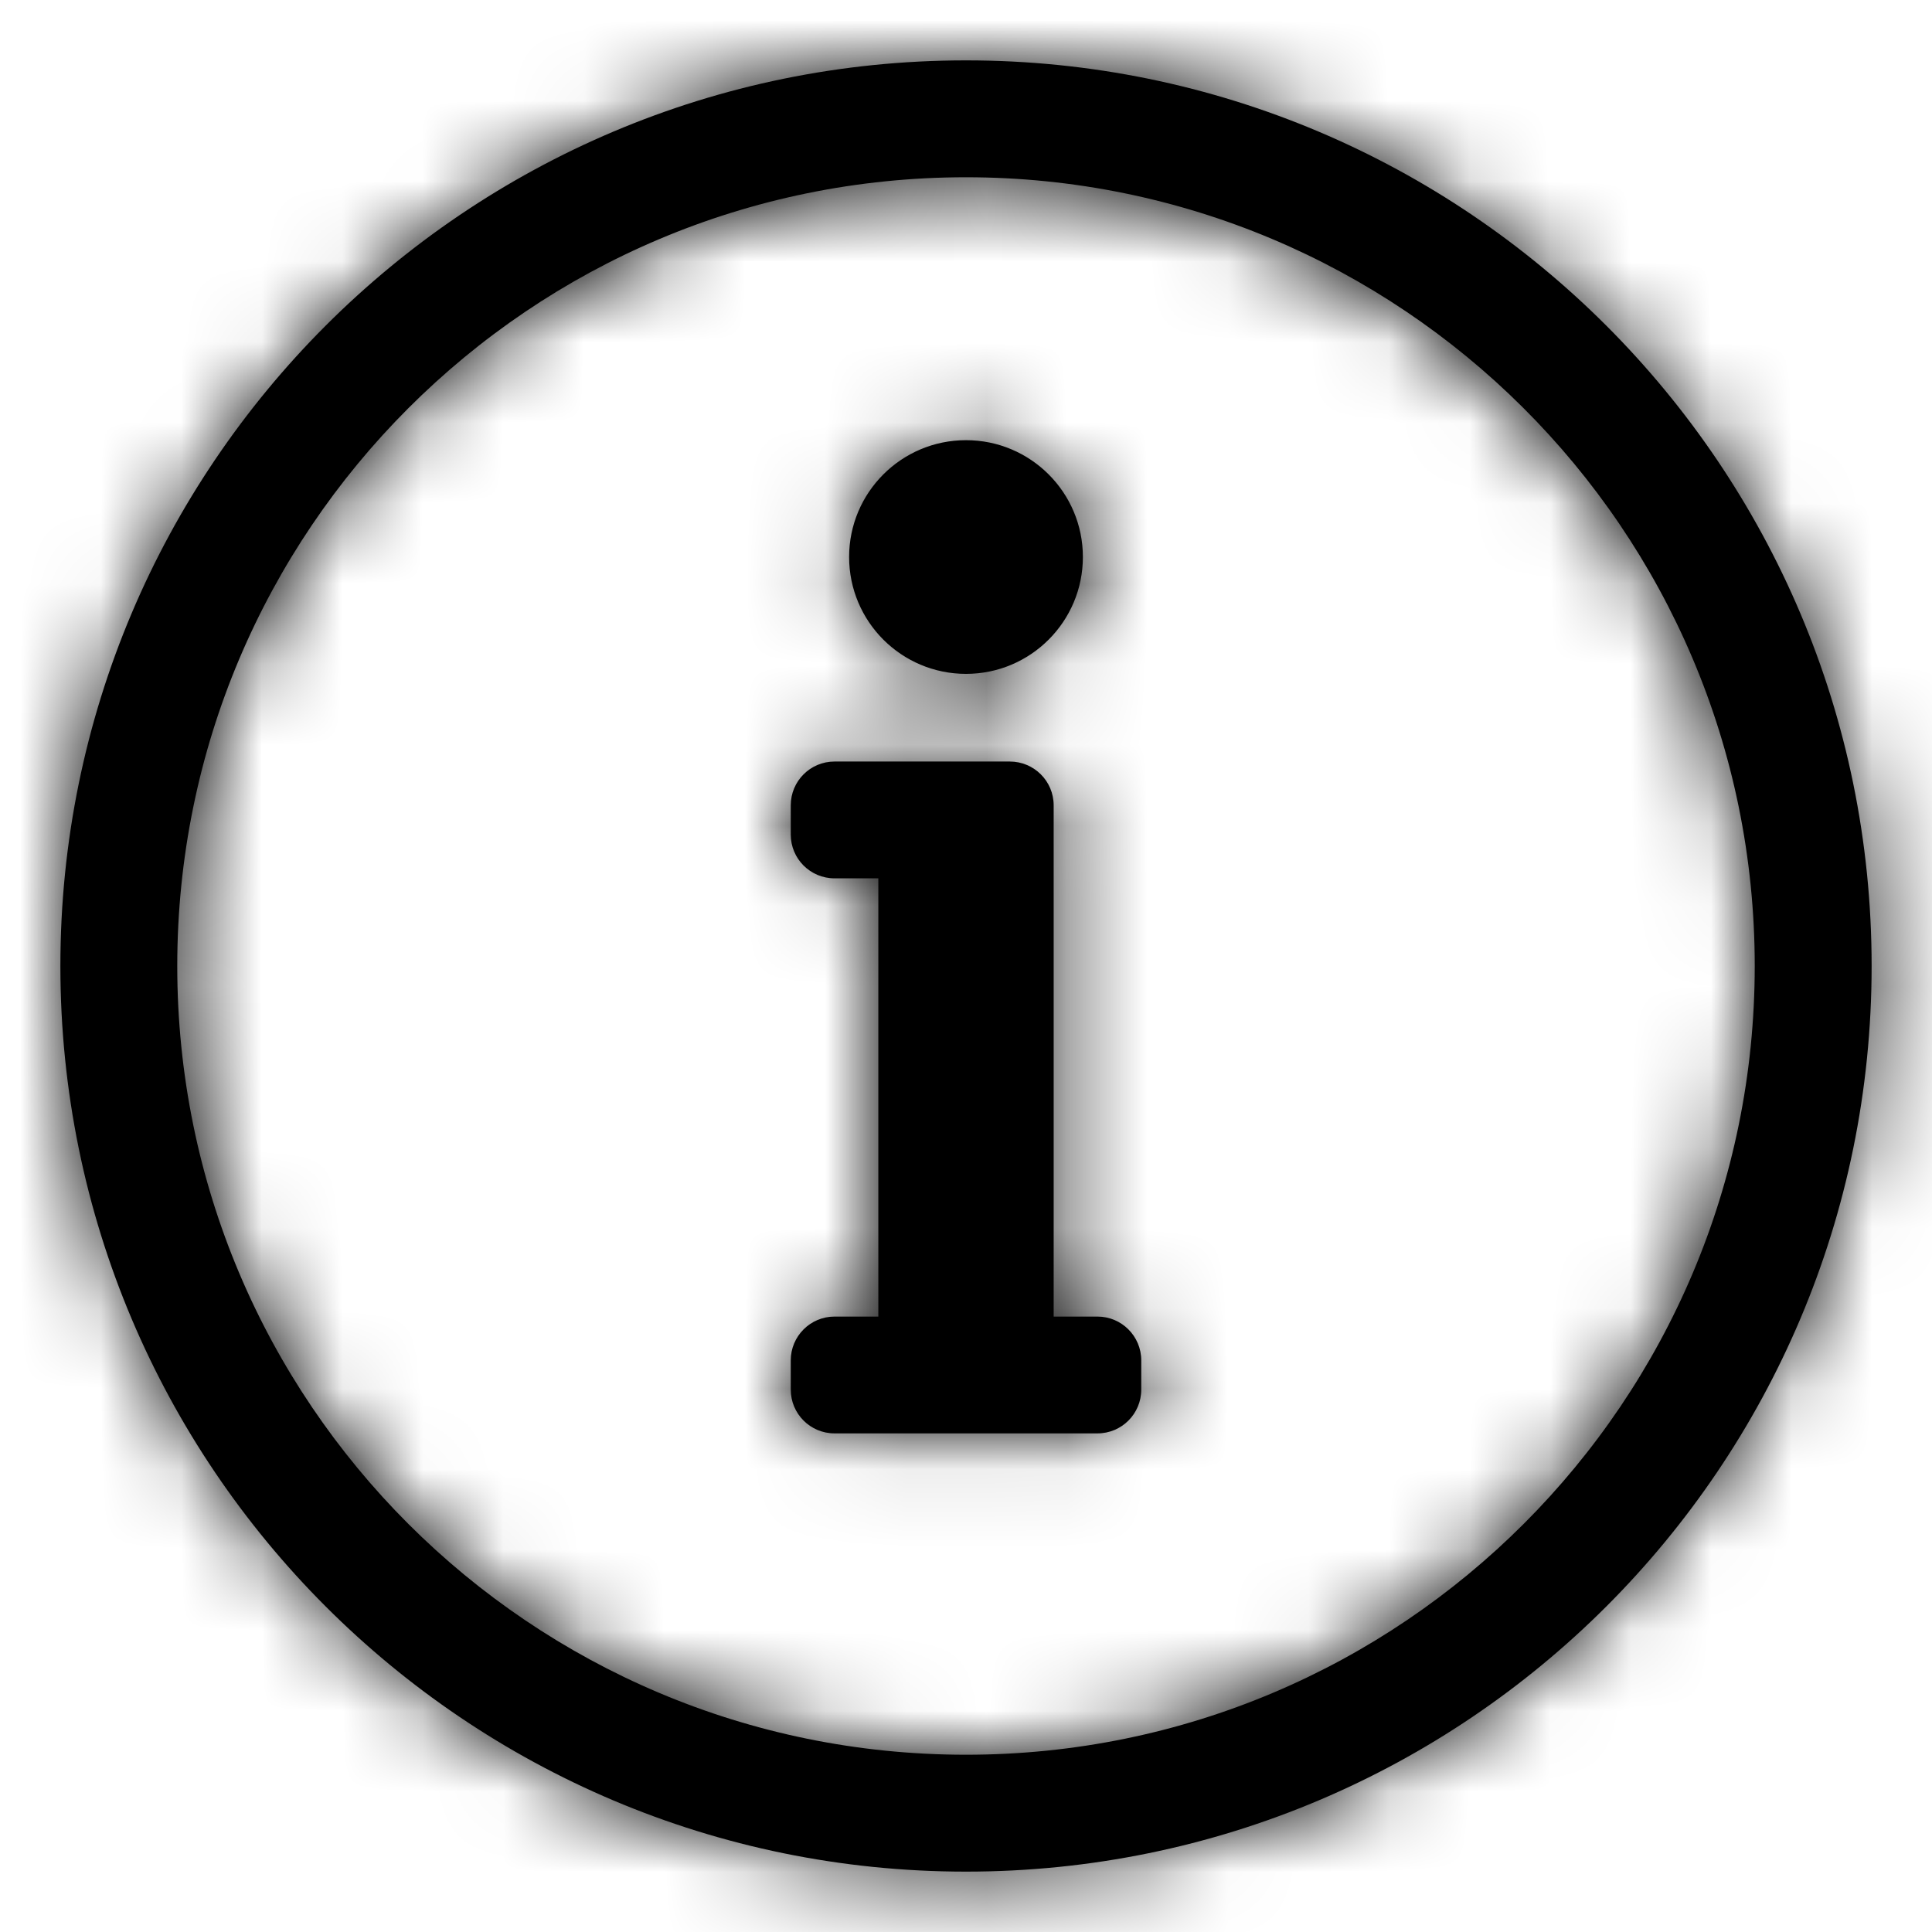<?xml version="1.0" encoding="UTF-8"?>
<svg width="24px" height="24px" viewBox="0 0 24 24" version="1.1" xmlns="http://www.w3.org/2000/svg" xmlns:xlink="http://www.w3.org/1999/xlink">
    <title>895AF518-F4B5-41DD-9D3C-3A6F31A48DB5@1.5x</title>
    <defs>
        <filter color-interpolation-filters="auto" id="filter-1">
            <feColorMatrix in="SourceGraphic" type="matrix" values="0 0 0 0 0.962 0 0 0 0 0.65 0 0 0 0 0.139 0 0 0 1 0"></feColorMatrix>
        </filter>
        <path d="M11.25,1.452 C16.631,1.452 21.048,5.81 21.048,11.25 C21.048,16.661 16.666,21.048 11.25,21.048 C5.841,21.048 1.452,16.668 1.452,11.25 C1.452,5.843 5.834,1.452 11.25,1.452 L11.25,1.452 Z M11.25,0 C5.037,0 0,5.039 0,11.25 C0,17.465 5.037,22.5 11.25,22.5 C17.463,22.5 22.5,17.465 22.5,11.25 C22.5,5.039 17.463,0 11.25,0 Z M9.617,15.605 L10.161,15.605 L10.161,10.161 L9.617,10.161 C9.316,10.161 9.073,9.918 9.073,9.617 L9.073,9.254 C9.073,8.953 9.316,8.71 9.617,8.71 L11.794,8.71 C12.095,8.71 12.339,8.953 12.339,9.254 L12.339,15.605 L12.883,15.605 C13.184,15.605 13.427,15.849 13.427,16.149 L13.427,16.512 C13.427,16.813 13.184,17.056 12.883,17.056 L9.617,17.056 C9.316,17.056 9.073,16.813 9.073,16.512 L9.073,16.149 C9.073,15.849 9.316,15.605 9.617,15.605 Z M11.25,4.718 C10.448,4.718 9.798,5.368 9.798,6.169 C9.798,6.971 10.448,7.621 11.25,7.621 C12.052,7.621 12.702,6.971 12.702,6.169 C12.702,5.368 12.052,4.718 11.25,4.718 Z" id="path-2"></path>
    </defs>
    <g id="Sale-Report" stroke="none" stroke-width="1" fill="none" fill-rule="evenodd">
        <g id="allert-triangle" transform="translate(-525, -452)" filter="url(#filter-1)">
            <g transform="translate(525.75, 452.75)">
                <mask id="mask-3" fill="white">
                    <use xlink:href="#path-2"></use>
                </mask>
                <use id="Shape" fill="#000000" fill-rule="nonzero" xlink:href="#path-2"></use>
                <g id="Group" mask="url(#mask-3)">
                    <g transform="translate(-0.75, -0.75)" id="Color">
                        <rect id="Rectangle-5" fill="#000000" x="0" y="0" width="24" height="24"></rect>
                    </g>
                </g>
            </g>
        </g>
    </g>
</svg>